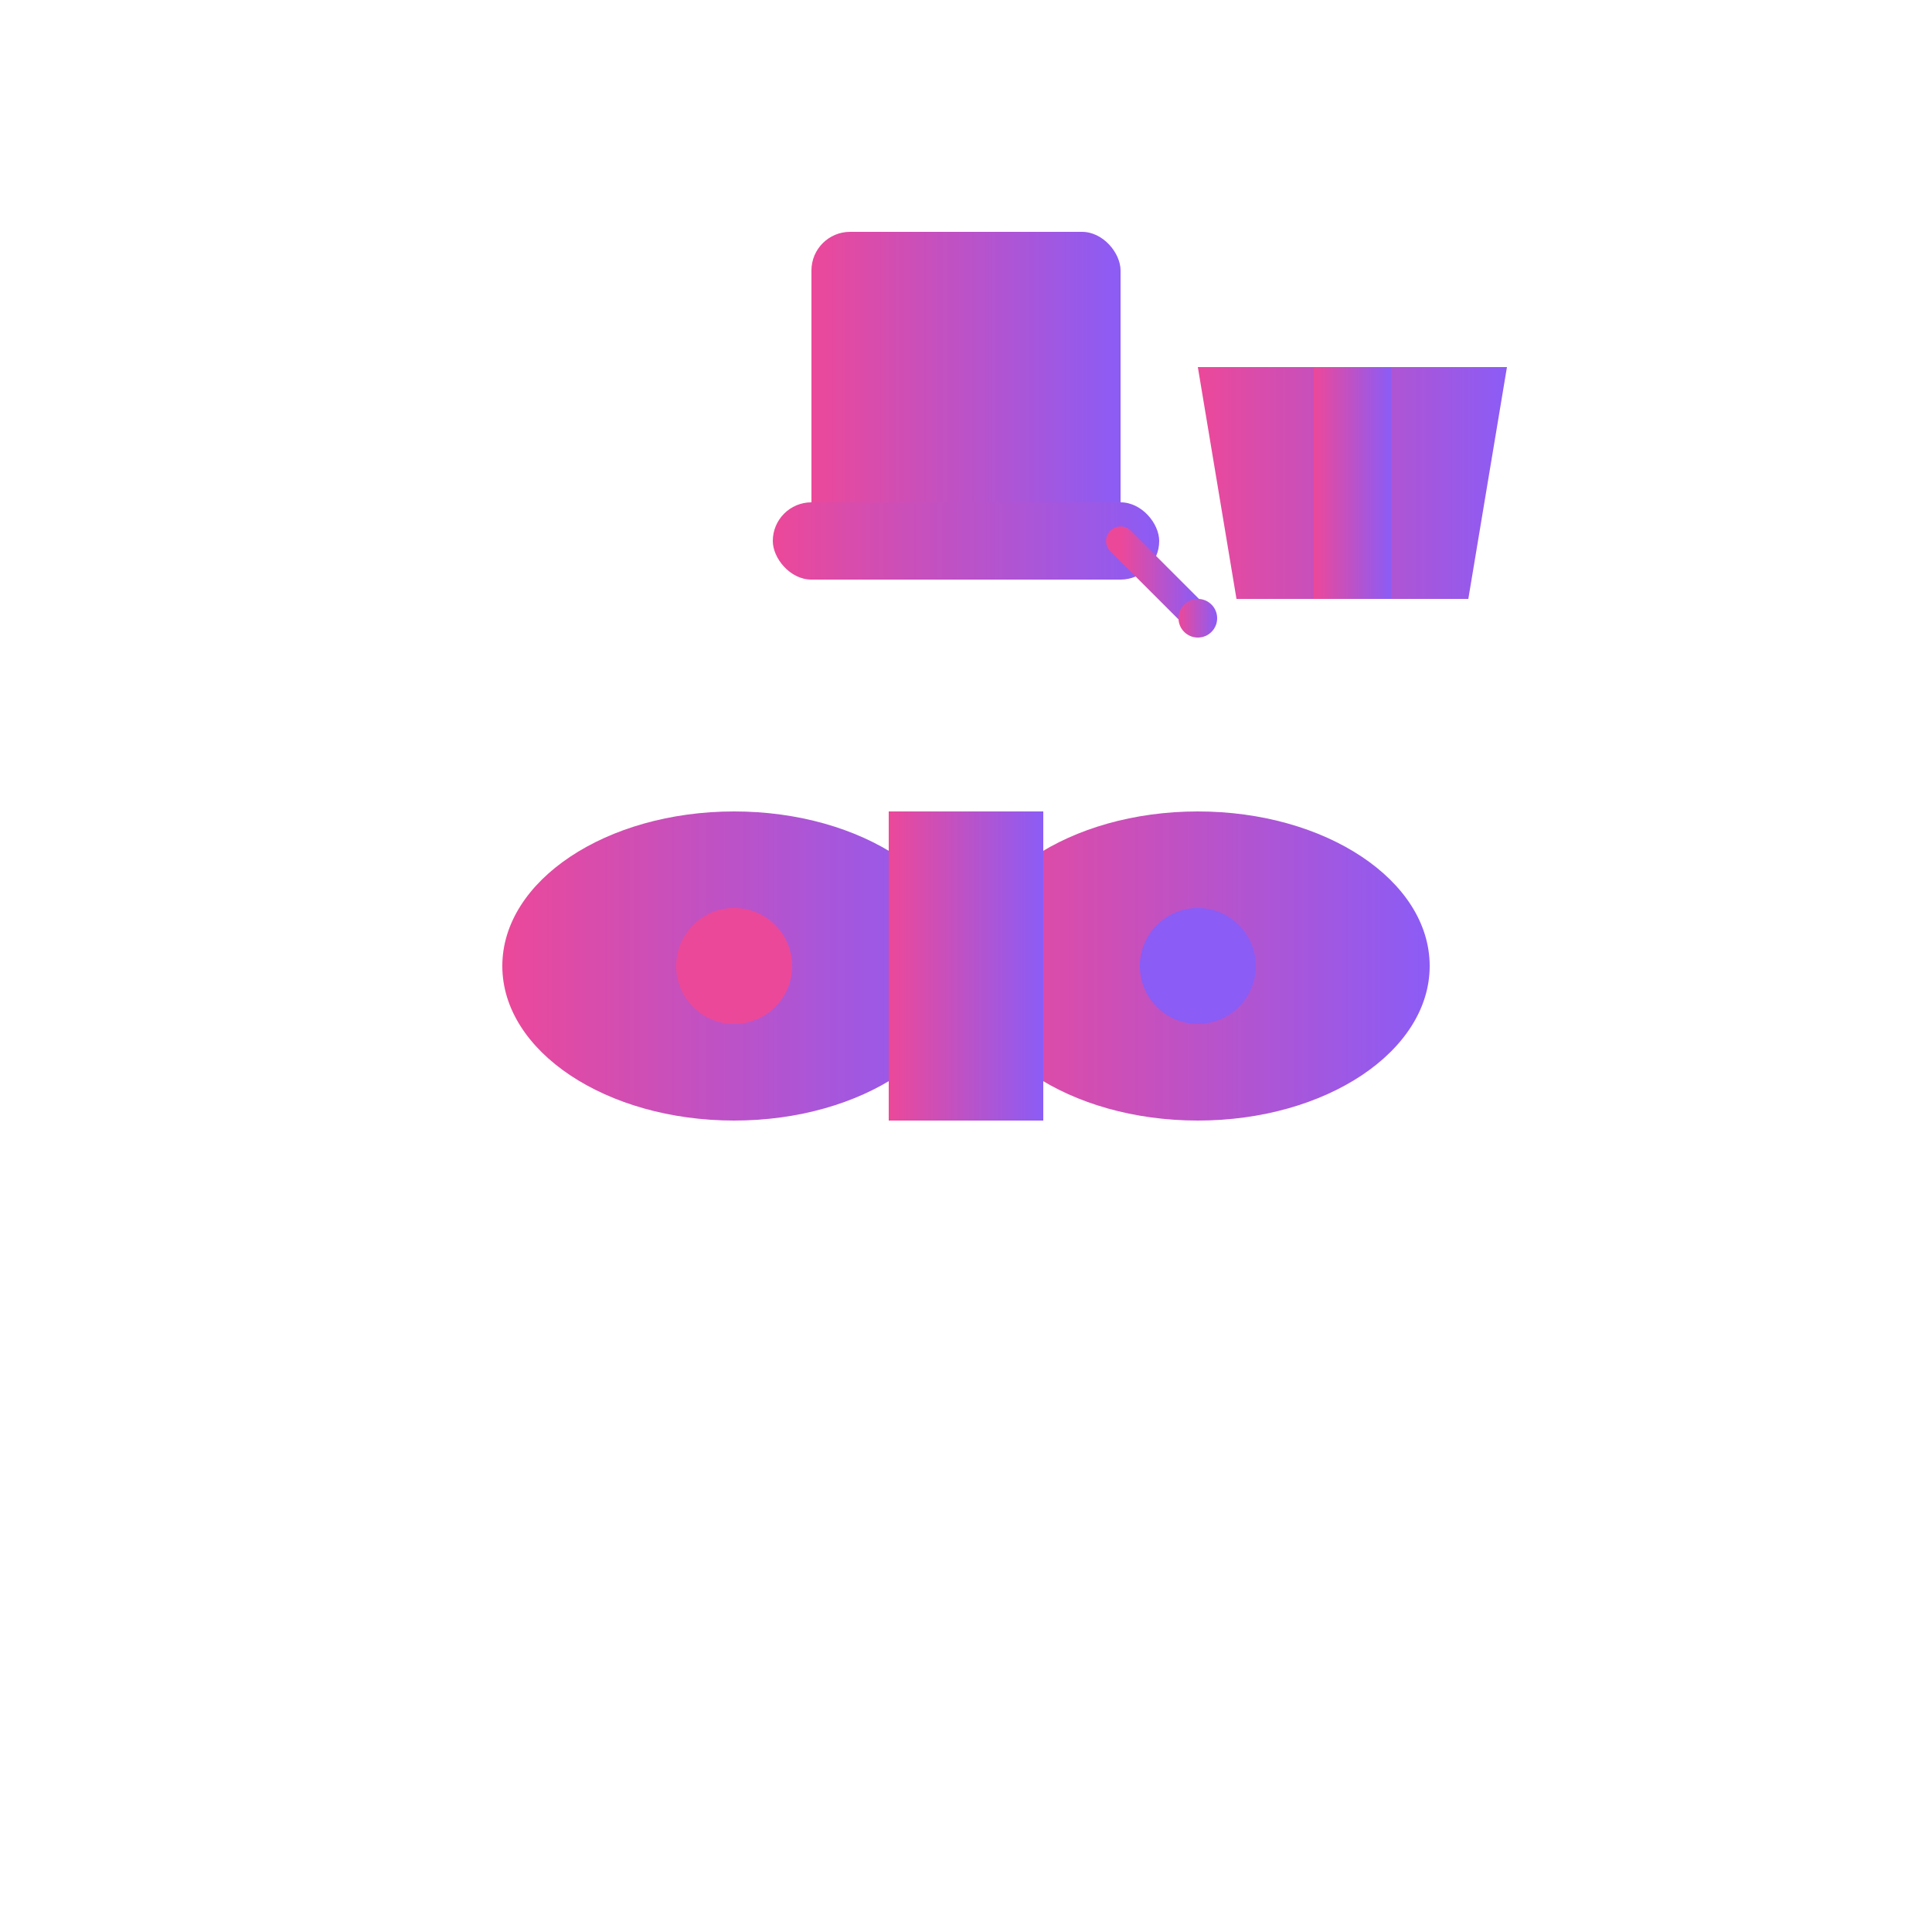 <svg xmlns="http://www.w3.org/2000/svg" viewBox="0 0 100 100">
  <defs>
    <linearGradient id="logoGradient" x1="0%" y1="0%" x2="100%" y2="0%">
      <stop offset="0%" stop-color="#EC4899" />
      <stop offset="100%" stop-color="#8B5CF6" />
    </linearGradient>
  </defs>
  
  <!-- Graduation Cap -->
  <g transform="translate(50, 20)">
    <!-- Cap top (square) -->
    <rect
      x="-8"
      y="-8"
      width="16"
      height="16"
      rx="2"
      fill="url(#logoGradient)"
    />
    
    <!-- Cap band -->
    <rect
      x="-10"
      y="6"
      width="20"
      height="4"
      rx="2"
      fill="url(#logoGradient)"
    />
    
    <!-- Tassel -->
    <line
      x1="8"
      y1="8"
      x2="12"
      y2="12"
      stroke="url(#logoGradient)"
      stroke-width="1.5"
      stroke-linecap="round"
    />
    
    <!-- Tassel end -->
    <circle
      cx="12"
      cy="12"
      r="1"
      fill="url(#logoGradient)"
    />
  </g>
  
  <!-- Infinity Symbol -->
  <g transform="translate(50, 50)">
    <!-- Left loop -->
    <ellipse
      cx="-12"
      cy="0"
      rx="12"
      ry="8"
      fill="url(#logoGradient)"
    />
    
    <!-- Right loop -->
    <ellipse
      cx="12"
      cy="0"
      rx="12"
      ry="8"
      fill="url(#logoGradient)"
    />
    
    <!-- Center connection -->
    <rect
      x="-4"
      y="-8"
      width="8"
      height="16"
      fill="url(#logoGradient)"
    />
    
    <!-- Left circle -->
    <circle
      cx="-12"
      cy="0"
      r="3"
      fill="#EC4899"
    />
    
    <!-- Right circle -->
    <circle
      cx="12"
      cy="0"
      r="3"
      fill="#8B5CF6"
    />
  </g>
  
  <!-- Open Book -->
  <g transform="translate(70, 25)">
    <!-- Book pages -->
    <path
      d="M-8 -6 L8 -6 L6 6 L-6 6 Z"
      fill="url(#logoGradient)"
    />
    
    <!-- Book spine -->
    <rect
      x="-2"
      y="-6"
      width="4"
      height="12"
      fill="url(#logoGradient)"
    />
    
    <!-- Book lines -->
    <line
      x1="-6"
      y1="-2"
      x2="4"
      y2="-2"
      stroke="url(#logoGradient)"
      stroke-width="0.5"
    />
    <line
      x1="-6"
      y1="0"
      x2="4"
      y2="0"
      stroke="url(#logoGradient)"
      stroke-width="0.5"
    />
    <line
      x1="-6"
      y1="2"
      x2="4"
      y2="2"
      stroke="url(#logoGradient)"
      stroke-width="0.5"
    />
  </g>
</svg>